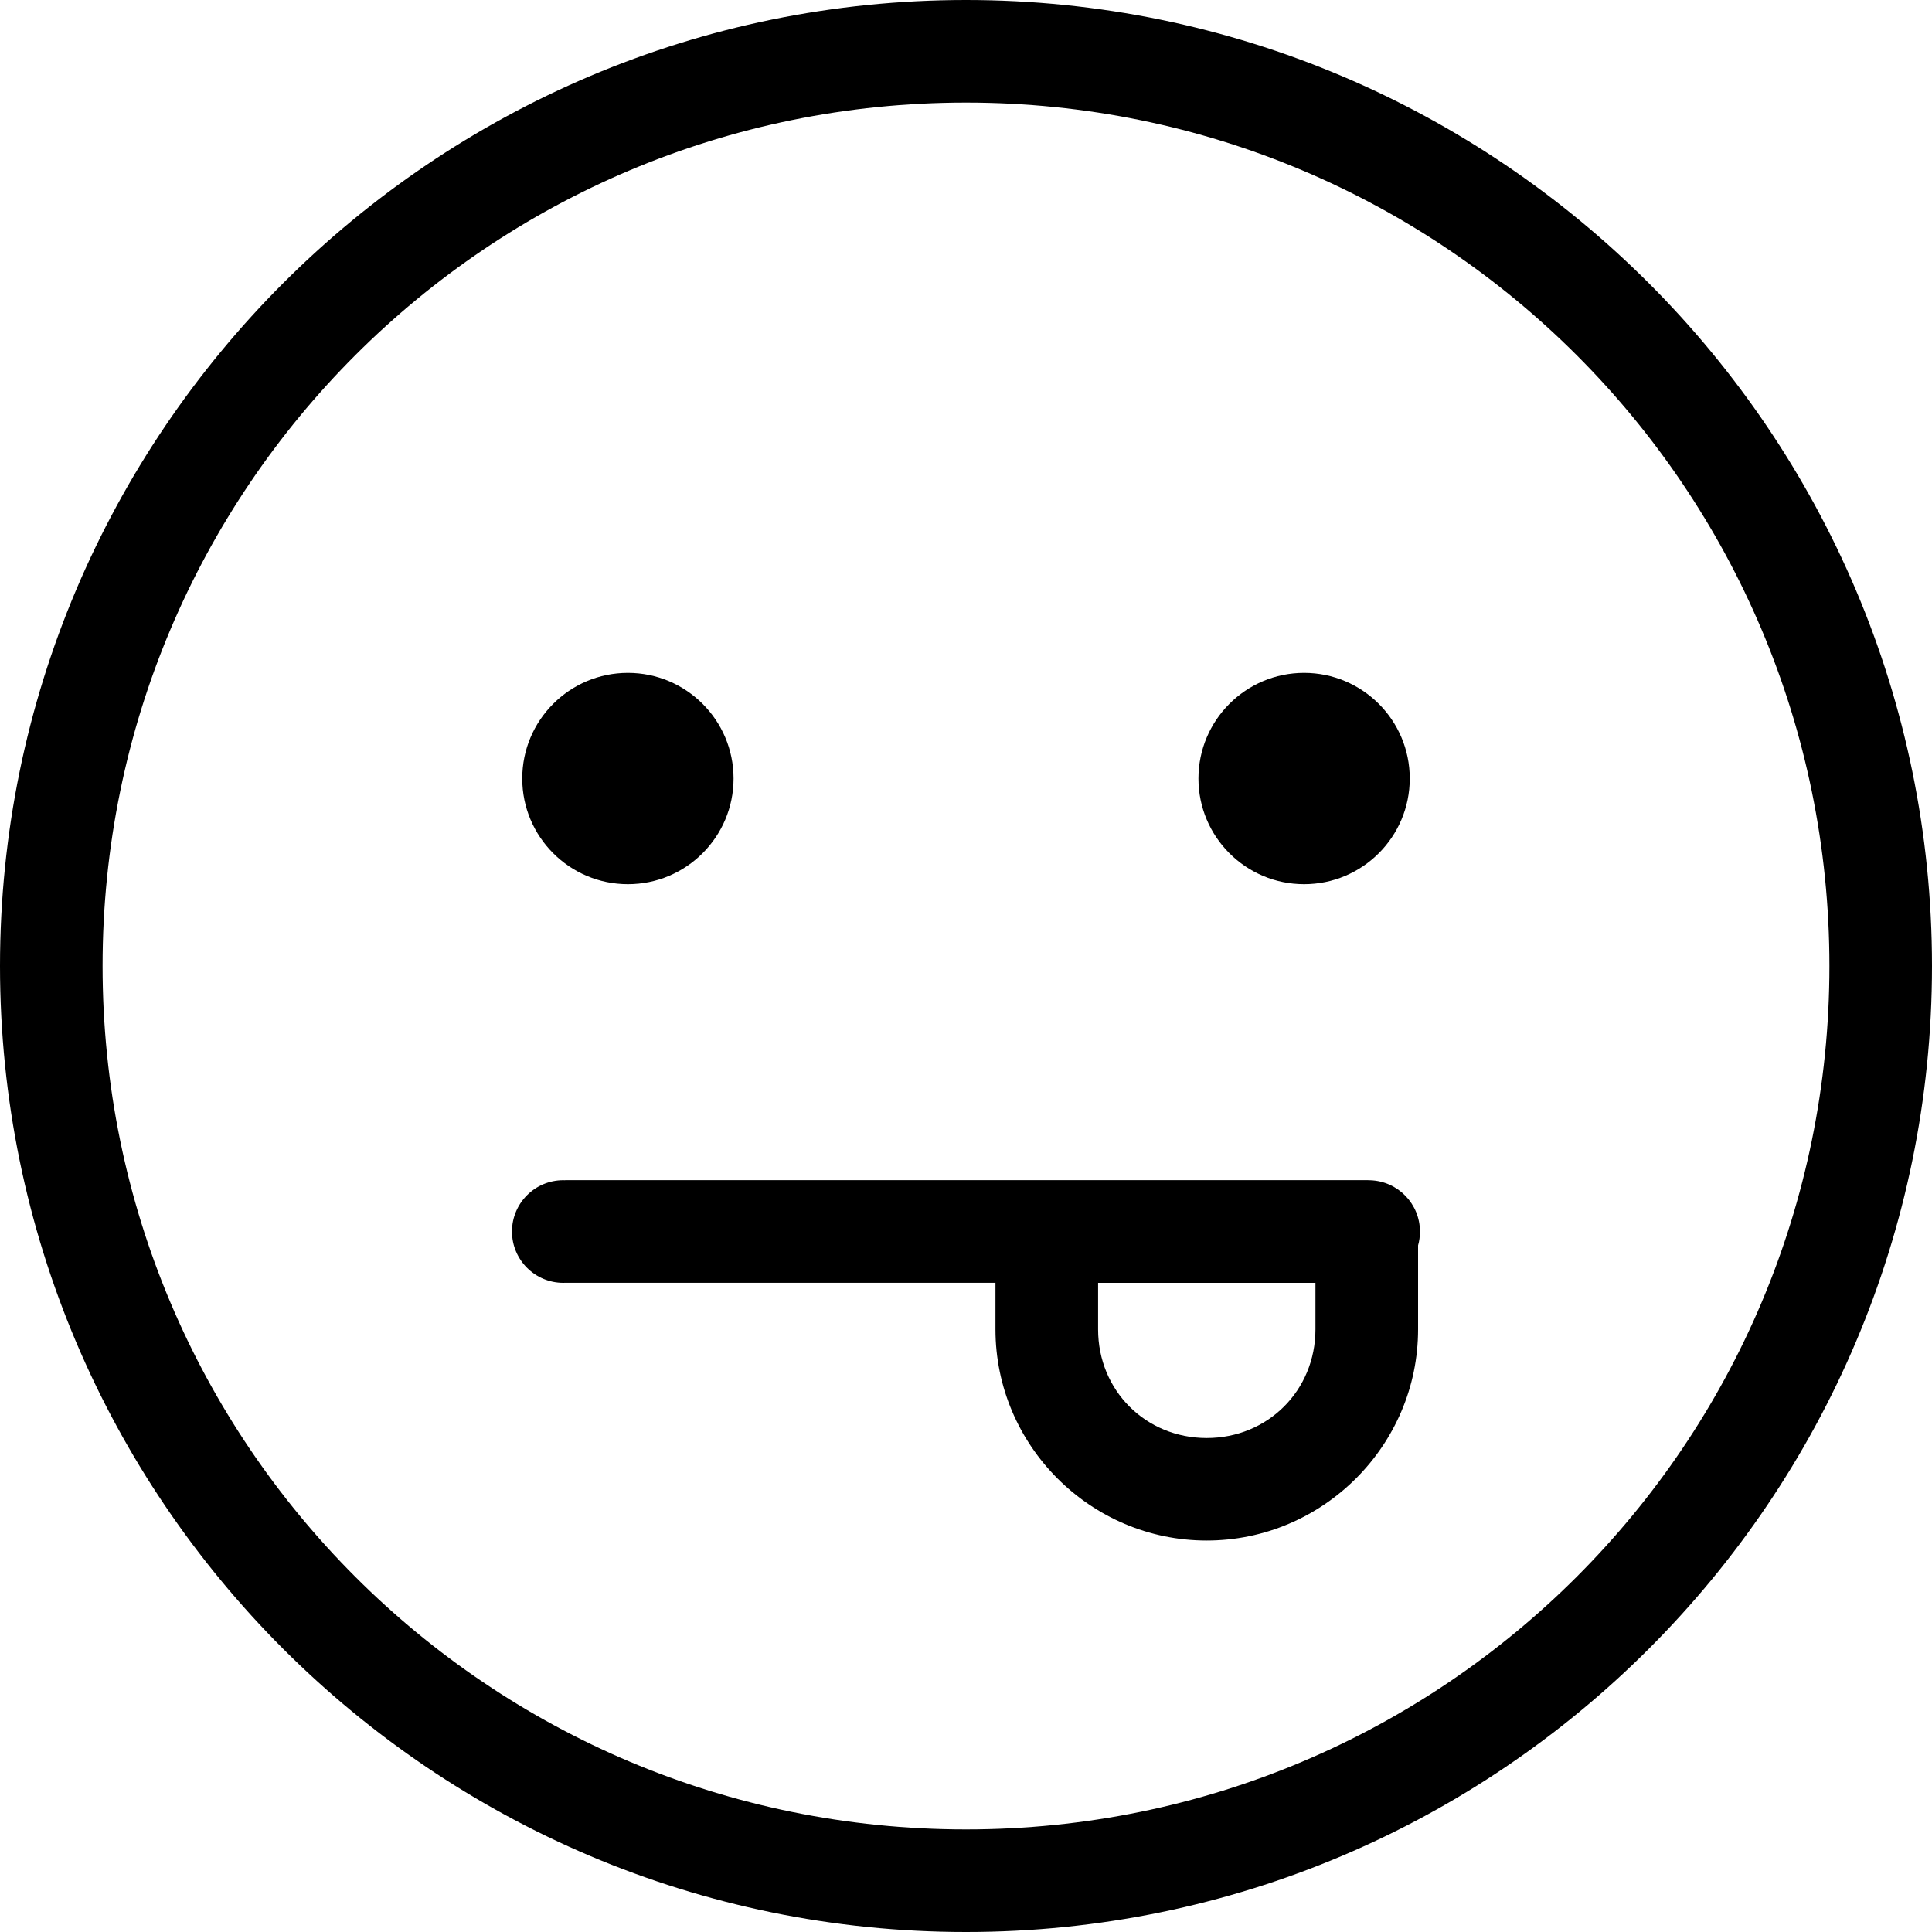 <!-- Generated by IcoMoon.io -->
<svg version="1.1" xmlns="http://www.w3.org/2000/svg" width="32" height="32" viewBox="0 0 32 32">
<title>emoji-tongue-l</title>
<path d="M16 0c-8.826 0-16 7.173-16 16s7.173 16 16 16c8.826 0 16-7.174 16-16s-7.174-16-16-16zM16 1.699c7.908 0 14.301 6.393 14.301 14.301s-6.393 14.301-14.301 14.301c-7.908 0-14.301-6.393-14.301-14.301s6.393-14.301 14.301-14.301zM10.4 11.145c-0.966 0-1.75 0.784-1.75 1.75v0c0 0.966 0.784 1.75 1.75 1.75v0c0.966 0 1.75-0.784 1.75-1.75v0c0-0.966-0.784-1.75-1.75-1.75v0zM21.6 11.145c-0.966 0-1.75 0.784-1.75 1.75v0c0 0.966 0.784 1.75 1.75 1.75v0c0.966 0 1.75-0.784 1.75-1.75v0c0-0.966-0.784-1.75-1.75-1.75v0zM9.361 19.549c-0.009 0-0.020-0.001-0.031-0.001-0.47 0-0.85 0.381-0.85 0.85s0.381 0.85 0.85 0.85c0.012 0 0.023 0 0.035-0.001h-0.002c2.376-0.001 4.75 0 7.125 0v0.771c0 1.924 1.574 3.498 3.498 3.498s3.502-1.574 3.502-3.498v-1.391c0.020-0.068 0.031-0.147 0.031-0.228 0-0.46-0.365-0.834-0.821-0.85h-0.001c-0.017-0.001-0.037-0.002-0.058-0.002 0 0-0.001 0-0.001 0v0c-1.766 0-3.534 0-5.301 0-2.659 0-5.317-0.001-7.977 0zM18.188 21.248c1.2 0 2.4 0 3.6 0v0.771c0 1.011-0.789 1.799-1.801 1.799s-1.799-0.787-1.799-1.799v-0.771z"></path>
</svg>
